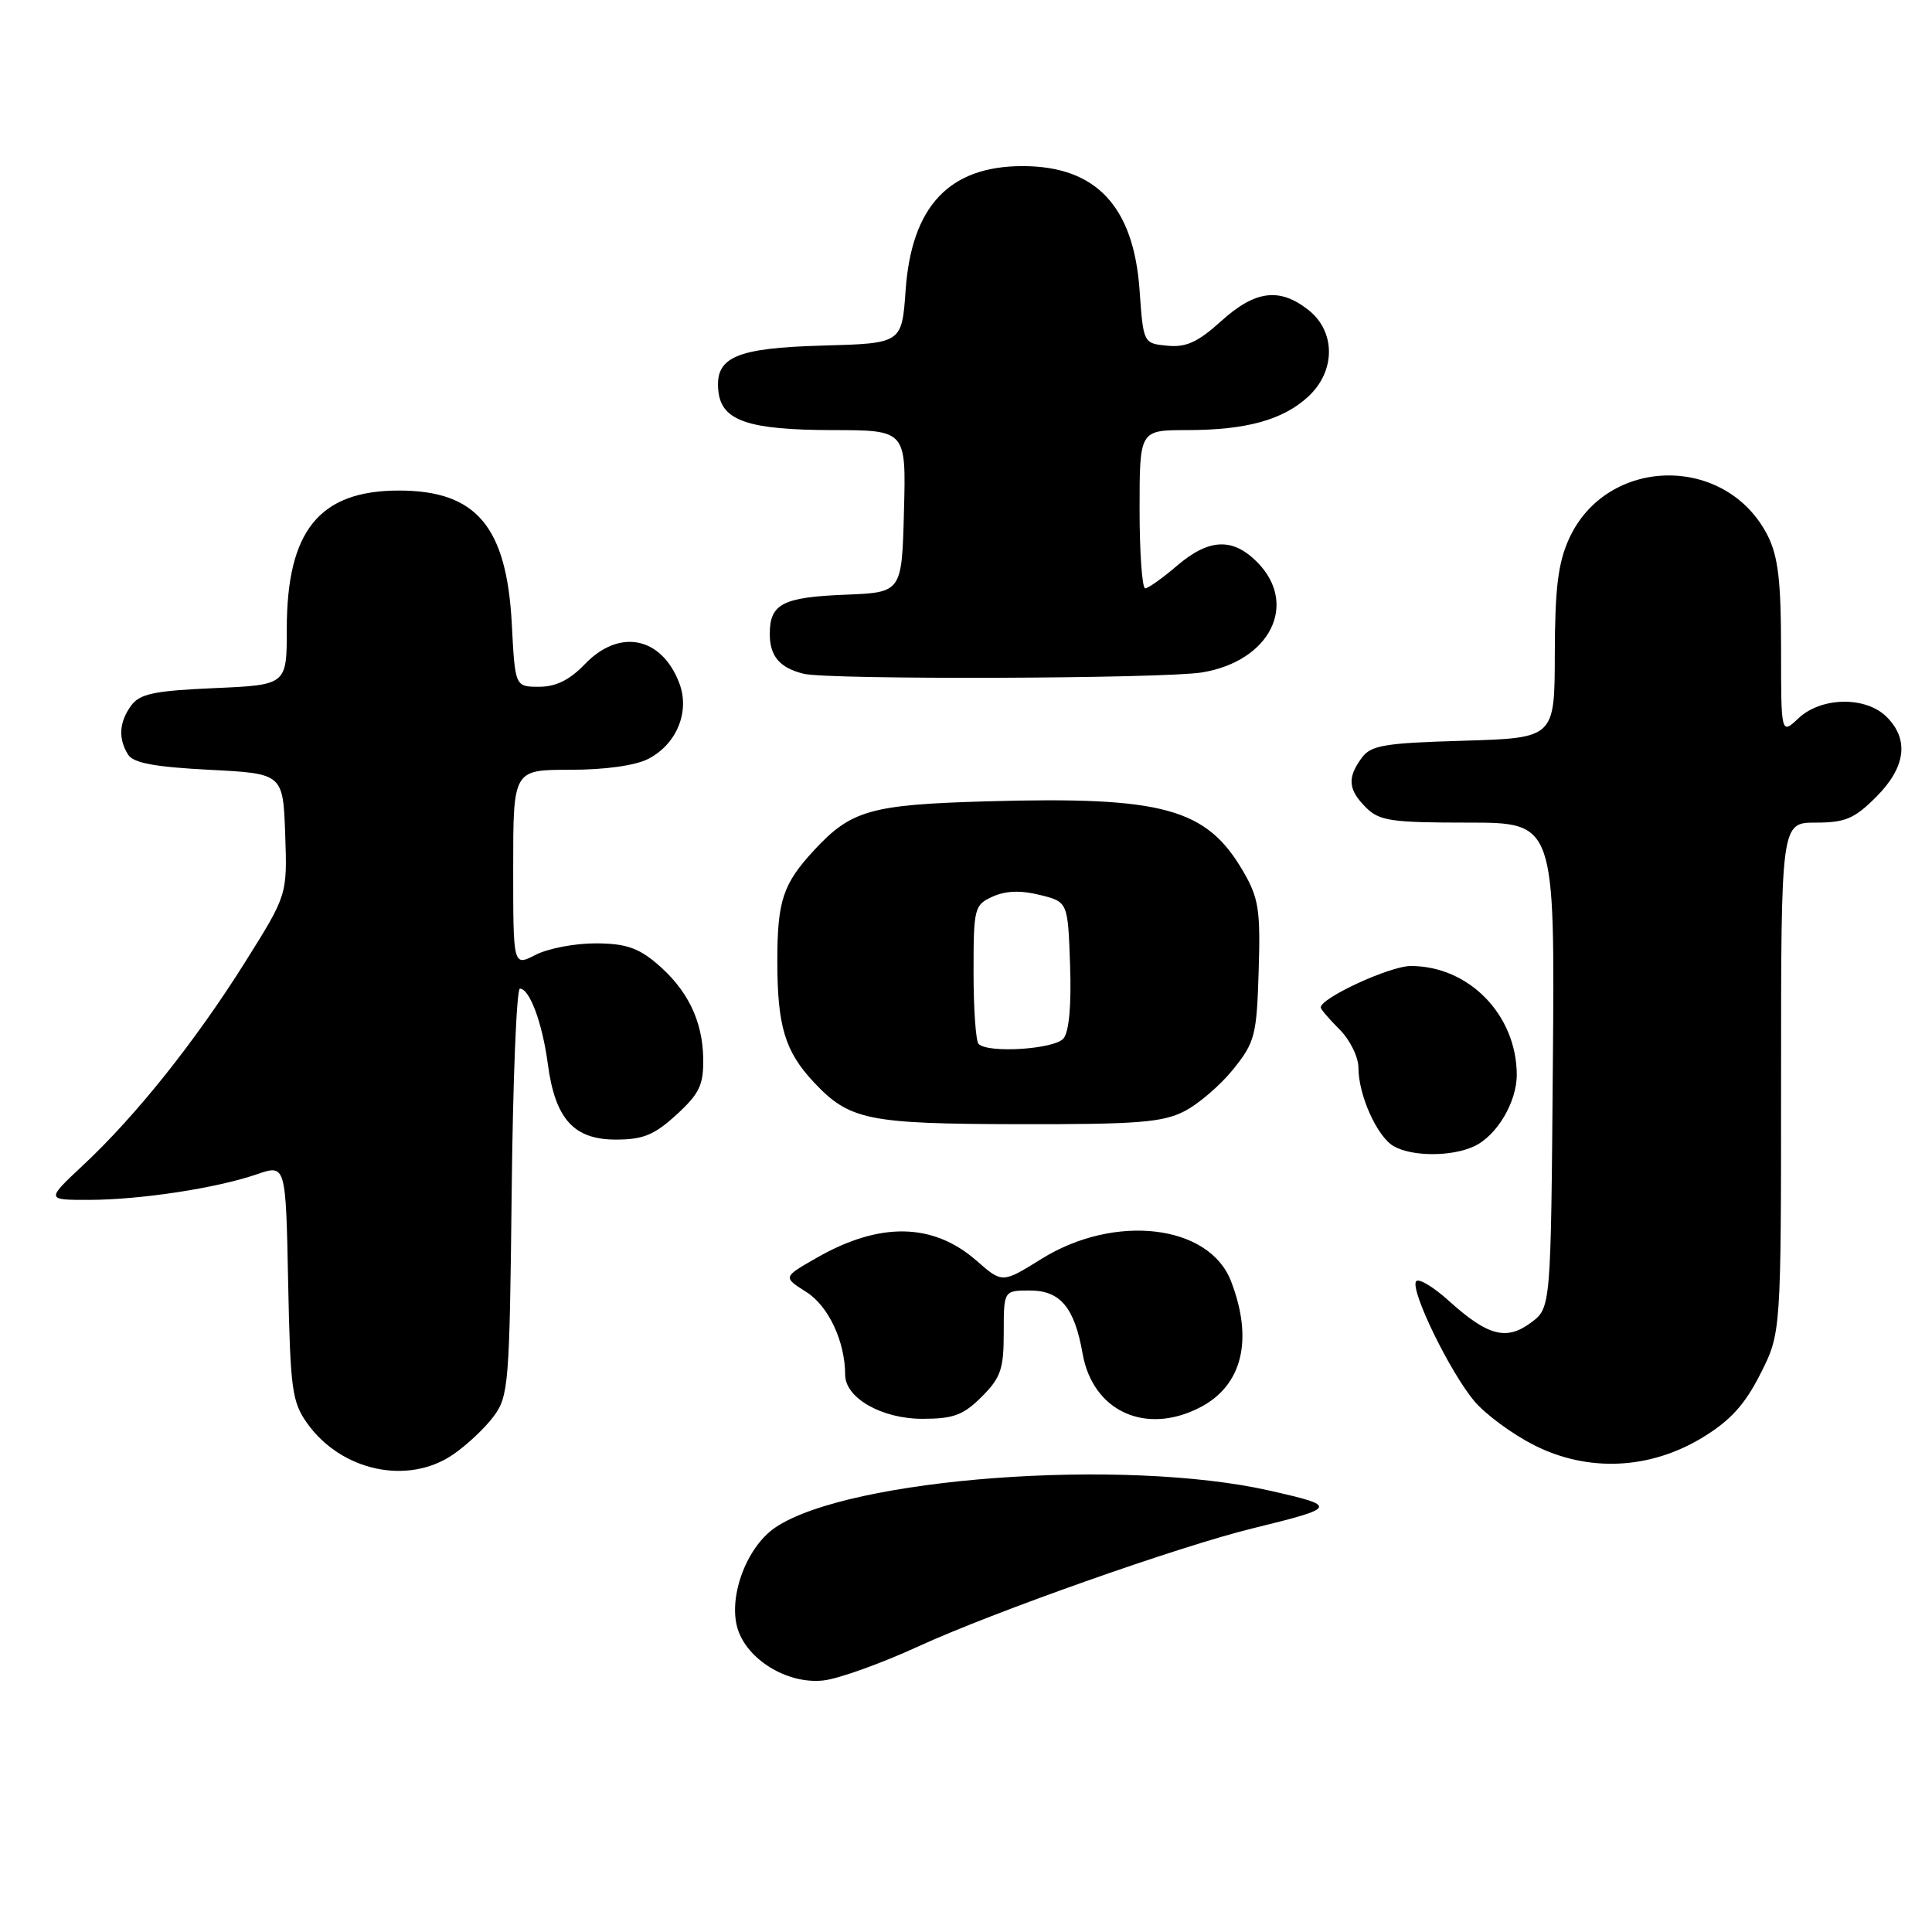 <?xml version="1.0" encoding="UTF-8" standalone="no"?>
<!DOCTYPE svg PUBLIC "-//W3C//DTD SVG 1.1//EN" "http://www.w3.org/Graphics/SVG/1.1/DTD/svg11.dtd" >
<svg xmlns="http://www.w3.org/2000/svg" xmlns:xlink="http://www.w3.org/1999/xlink" version="1.1" viewBox="0 0 256 256">
 <g >
 <path fill="currentColor"
d=" M 121.68 218.16 C 131.64 213.59 156.20 204.91 166.00 202.51 C 177.24 199.75 177.32 199.58 168.35 197.54 C 148.93 193.12 112.51 195.82 102.75 202.39 C 98.76 205.08 96.29 212.11 97.89 216.25 C 99.43 220.24 104.65 223.21 109.18 222.66 C 111.21 222.41 116.83 220.39 121.68 218.16 Z  M 60.01 192.75 C 61.83 191.51 64.26 189.23 65.41 187.68 C 67.39 185.01 67.52 183.44 67.80 157.93 C 67.96 143.12 68.45 131.00 68.89 131.00 C 70.18 131.00 71.87 135.56 72.59 140.99 C 73.56 148.26 76.02 151.00 81.59 151.00 C 85.22 151.00 86.69 150.40 89.64 147.70 C 92.69 144.90 93.23 143.76 93.18 140.27 C 93.11 135.23 91.07 131.08 86.96 127.62 C 84.51 125.56 82.78 125.00 78.87 125.00 C 76.14 125.00 72.57 125.69 70.95 126.53 C 68.00 128.05 68.00 128.05 68.00 115.03 C 68.00 102.00 68.00 102.00 75.55 102.00 C 80.20 102.00 84.18 101.44 85.91 100.55 C 89.68 98.60 91.44 94.28 90.01 90.52 C 87.67 84.36 82.06 83.24 77.50 88.00 C 75.48 90.10 73.67 91.00 71.44 91.00 C 68.25 91.00 68.25 91.00 67.82 82.73 C 67.14 69.75 63.12 65.00 52.85 65.00 C 42.30 65.01 38.00 70.33 38.00 83.35 C 38.00 90.76 38.00 90.76 28.38 91.18 C 20.41 91.53 18.53 91.93 17.38 93.49 C 15.78 95.69 15.64 97.88 16.98 100.00 C 17.67 101.10 20.51 101.63 27.71 102.00 C 37.50 102.50 37.50 102.50 37.79 110.54 C 38.07 118.58 38.07 118.58 32.45 127.53 C 25.91 137.95 18.03 147.83 11.04 154.37 C 6.09 159.00 6.09 159.00 11.79 158.99 C 18.58 158.98 28.69 157.44 34.03 155.60 C 37.87 154.28 37.87 154.28 38.18 169.89 C 38.47 184.13 38.69 185.77 40.72 188.61 C 45.23 194.93 54.03 196.82 60.01 192.75 Z  M 225.64 190.45 C 229.27 188.24 231.20 186.12 233.25 182.07 C 236.00 176.64 236.00 176.64 236.00 142.82 C 236.00 109.00 236.00 109.00 240.60 109.00 C 244.50 109.00 245.72 108.48 248.60 105.60 C 252.52 101.68 253.00 98.00 250.00 95.00 C 247.24 92.24 241.34 92.33 238.31 95.17 C 236.00 97.35 236.00 97.35 236.00 85.92 C 236.00 77.04 235.61 73.73 234.25 71.02 C 228.79 60.15 212.91 60.38 207.90 71.40 C 206.45 74.60 206.04 77.95 206.02 86.64 C 206.00 97.79 206.00 97.79 193.92 98.15 C 183.36 98.46 181.66 98.75 180.42 100.44 C 178.50 103.07 178.63 104.63 181.00 107.00 C 182.77 108.77 184.33 109.00 194.51 109.00 C 206.03 109.00 206.03 109.00 205.76 141.14 C 205.50 173.29 205.50 173.29 202.87 175.25 C 199.61 177.68 197.14 177.03 191.97 172.36 C 189.88 170.47 187.92 169.31 187.63 169.80 C 186.87 171.03 192.15 181.86 195.37 185.67 C 196.84 187.42 200.40 190.03 203.27 191.49 C 210.43 195.11 218.63 194.73 225.64 190.45 Z  M 130.08 185.08 C 132.61 182.55 133.00 181.41 133.00 176.58 C 133.00 171.00 133.00 171.00 136.48 171.00 C 140.50 171.00 142.38 173.26 143.45 179.36 C 144.80 187.01 151.81 190.22 159.03 186.48 C 164.62 183.59 166.11 177.50 163.11 169.75 C 160.21 162.24 147.71 160.77 138.00 166.81 C 132.81 170.04 132.81 170.04 129.42 167.07 C 123.64 161.99 116.54 161.87 108.12 166.72 C 103.74 169.23 103.74 169.23 106.85 171.20 C 109.78 173.06 111.98 177.75 111.99 182.18 C 112.00 185.24 116.84 188.00 122.21 188.00 C 126.34 188.00 127.63 187.52 130.08 185.08 Z  M 195.29 151.91 C 198.32 150.53 201.01 146.02 200.98 142.35 C 200.92 134.44 194.62 128.00 186.94 128.00 C 184.18 128.00 175.00 132.23 175.00 133.50 C 175.00 133.72 176.12 135.03 177.50 136.41 C 178.88 137.78 180.00 140.07 180.00 141.49 C 180.00 145.10 182.46 150.59 184.66 151.87 C 187.06 153.26 192.28 153.29 195.29 151.91 Z  M 156.93 147.25 C 158.81 146.29 161.74 143.77 163.43 141.66 C 166.29 138.09 166.52 137.18 166.78 128.66 C 167.03 120.62 166.79 119.02 164.77 115.53 C 159.88 107.08 154.19 105.52 130.78 106.18 C 115.35 106.62 112.79 107.35 107.87 112.66 C 103.74 117.13 103.00 119.35 103.00 127.37 C 103.00 135.94 104.01 139.31 107.81 143.37 C 112.55 148.43 114.91 148.92 135.00 148.96 C 150.69 148.99 154.02 148.73 156.93 147.25 Z  M 159.27 89.10 C 168.33 87.61 172.10 80.01 166.55 74.45 C 163.30 71.21 160.18 71.36 155.96 74.96 C 154.06 76.59 152.16 77.94 151.75 77.96 C 151.34 77.98 151.00 73.28 151.00 67.50 C 151.00 57.00 151.00 57.00 157.25 56.99 C 165.15 56.99 170.01 55.64 173.36 52.54 C 177.00 49.17 177.00 43.93 173.37 41.07 C 169.54 38.06 166.32 38.47 161.80 42.56 C 158.72 45.34 157.17 46.05 154.68 45.81 C 151.50 45.50 151.50 45.50 151.00 38.45 C 150.21 27.31 145.21 22.01 135.50 22.01 C 125.79 22.01 120.79 27.31 120.00 38.45 C 119.50 45.50 119.50 45.50 109.04 45.79 C 97.42 46.11 94.66 47.33 95.20 51.92 C 95.65 55.77 99.23 56.97 110.28 56.99 C 120.07 57.00 120.07 57.00 119.78 67.75 C 119.50 78.50 119.50 78.50 112.04 78.80 C 103.70 79.13 102.00 80.01 102.00 84.00 C 102.00 86.96 103.31 88.49 106.50 89.28 C 109.82 90.09 154.14 89.94 159.27 89.10 Z  M 129.67 138.33 C 129.30 137.97 129.00 133.68 129.00 128.81 C 129.00 120.32 129.10 119.91 131.52 118.81 C 133.24 118.03 135.24 117.95 137.77 118.58 C 141.50 119.50 141.50 119.50 141.79 127.85 C 141.98 133.14 141.66 136.71 140.92 137.60 C 139.73 139.03 130.94 139.60 129.67 138.33 Z "/>
</g>
</svg>